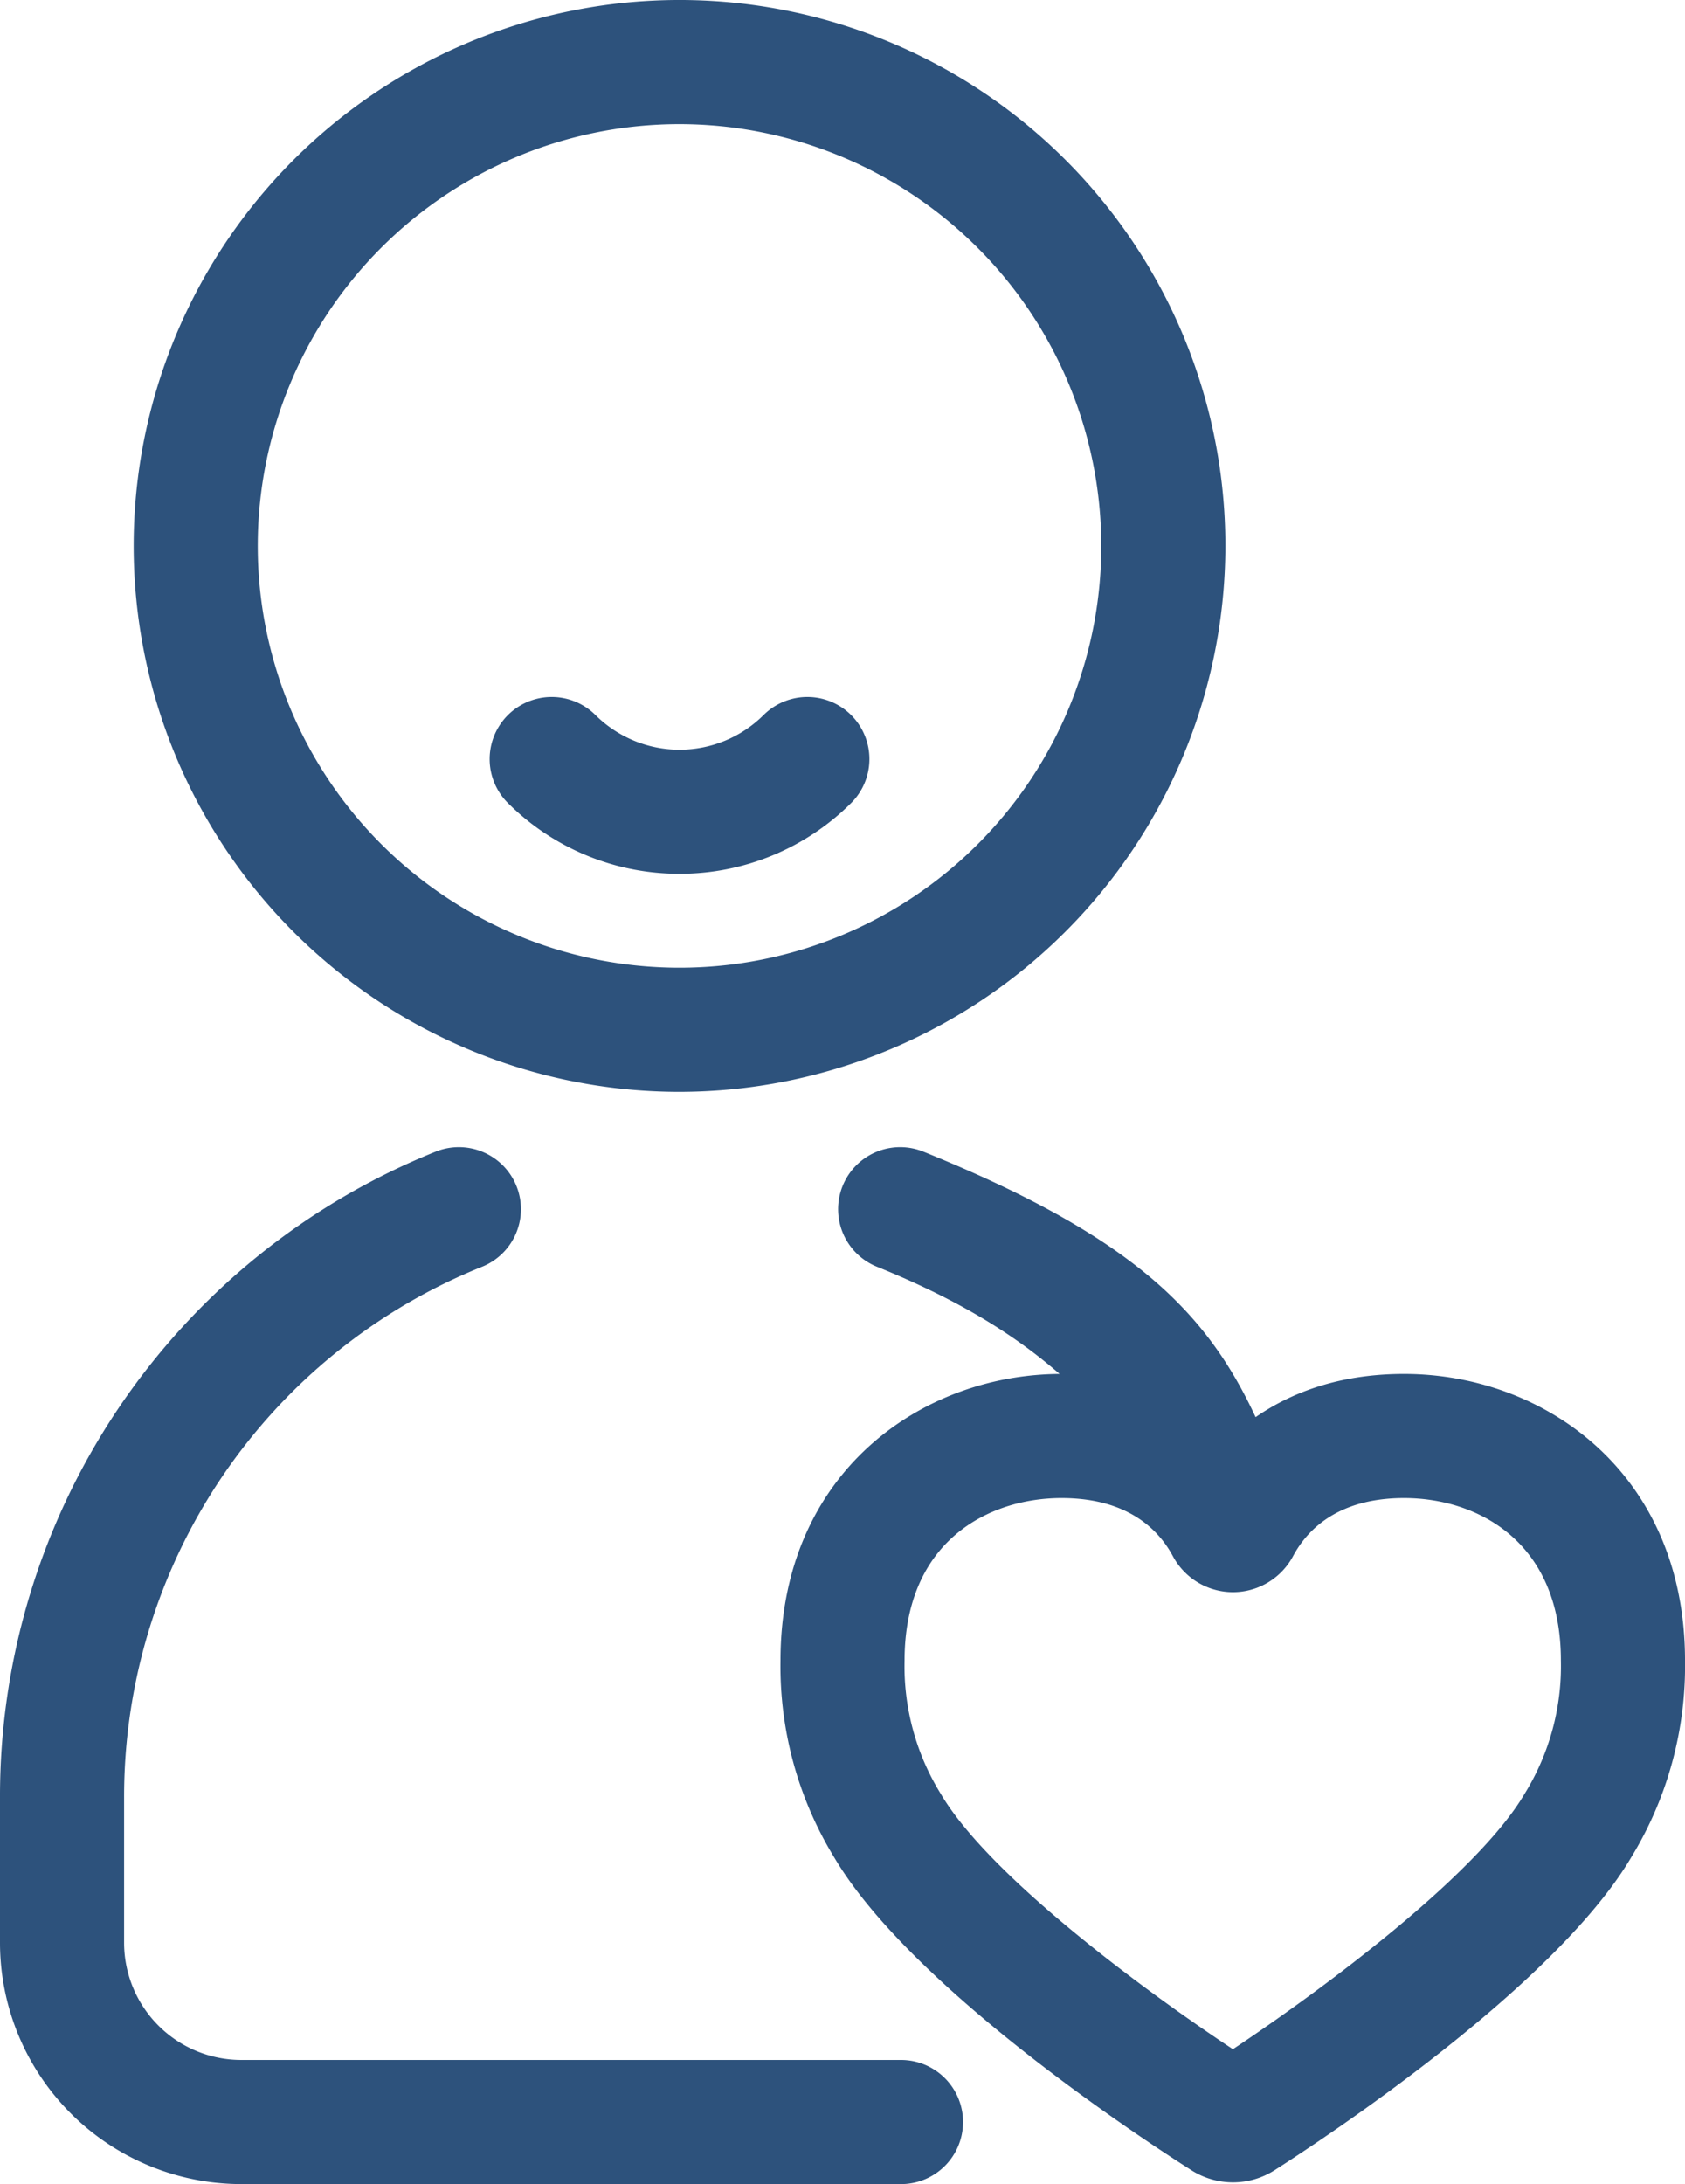 <svg xmlns="http://www.w3.org/2000/svg" width="395.047" height="512" viewBox="0 0 395.047 512">
  <g id="user" transform="translate(-58.477)">
    <g id="Group_2890" data-name="Group 2890">
      <path id="Path_4210" data-name="Path 4210" d="M217.79,255.951A127.976,127.976,0,1,1,345.766,127.976,128.121,128.121,0,0,1,217.79,255.951Zm0-226.856a98.881,98.881,0,1,0,98.881,98.881A98.993,98.993,0,0,0,217.79,29.095Z" fill="#2d527c"/>
      <path id="Path_4211" data-name="Path 4211" d="M217.79,204.837a56.838,56.838,0,0,1-40.317-16.673,14.549,14.549,0,0,1,20.575-20.575,27.953,27.953,0,0,0,39.486,0,14.549,14.549,0,0,1,20.575,20.575A56.854,56.854,0,0,1,217.79,204.837Z" fill="#2d527c"/>
      <path id="Path_4212" data-name="Path 4212" d="M348.008,358.272c-8.035,0,0,8.035,0,0-32.285-20.346-32.953-40.65-83.953-61.329a14.547,14.547,0,1,1,10.934-26.962c62.032,25.154,73.1,46.675,86.05,82.743C361.038,360.758,356.042,358.272,348.008,358.272Z" fill="#2d527c"/>
      <path id="Path_4213" data-name="Path 4213" d="M269.71,512H115.032a56.617,56.617,0,0,1-56.555-56.555V421.526A162.881,162.881,0,0,1,160.592,269.981a14.547,14.547,0,0,1,10.934,26.962A133.9,133.9,0,0,0,87.572,421.525v33.919a27.492,27.492,0,0,0,27.46,27.46H269.71a14.548,14.548,0,1,1,0,29.1Z" fill="#2d527c"/>
    </g>
    <path id="Path_4215" data-name="Path 4215" d="M347.549,511.59a18.134,18.134,0,0,1-9.729-2.828c-10.794-6.849-65.56-42.573-83.76-73.337a85.932,85.932,0,0,1-12.6-46.135c0-44.121,33.15-67.207,65.893-67.207,19.03,0,31.859,6.869,40.183,14.332,8.31-7.463,21.125-14.332,40.134-14.332,32.726,0,65.855,23.086,65.855,67.207A85.942,85.942,0,0,1,440.9,435.425c-18.07,30.546-72.8,66.429-83.586,73.311A18.116,18.116,0,0,1,347.549,511.59Zm-40.2-160.41c-16.976,0-36.8,9.981-36.8,38.112a56.863,56.863,0,0,0,8.547,31.321c11.219,18.966,46.827,45.463,68.433,59.77,21.605-14.377,57.191-40.944,68.328-59.77a56.869,56.869,0,0,0,8.567-31.321c0-28.129-19.8-38.112-36.76-38.112-15.5,0-22.716,7.411-26.039,13.628a15.973,15.973,0,0,1-28.152.025C330.137,358.6,322.895,351.18,307.351,351.18Z" fill="#2d527c"/>
  </g>
</svg>
